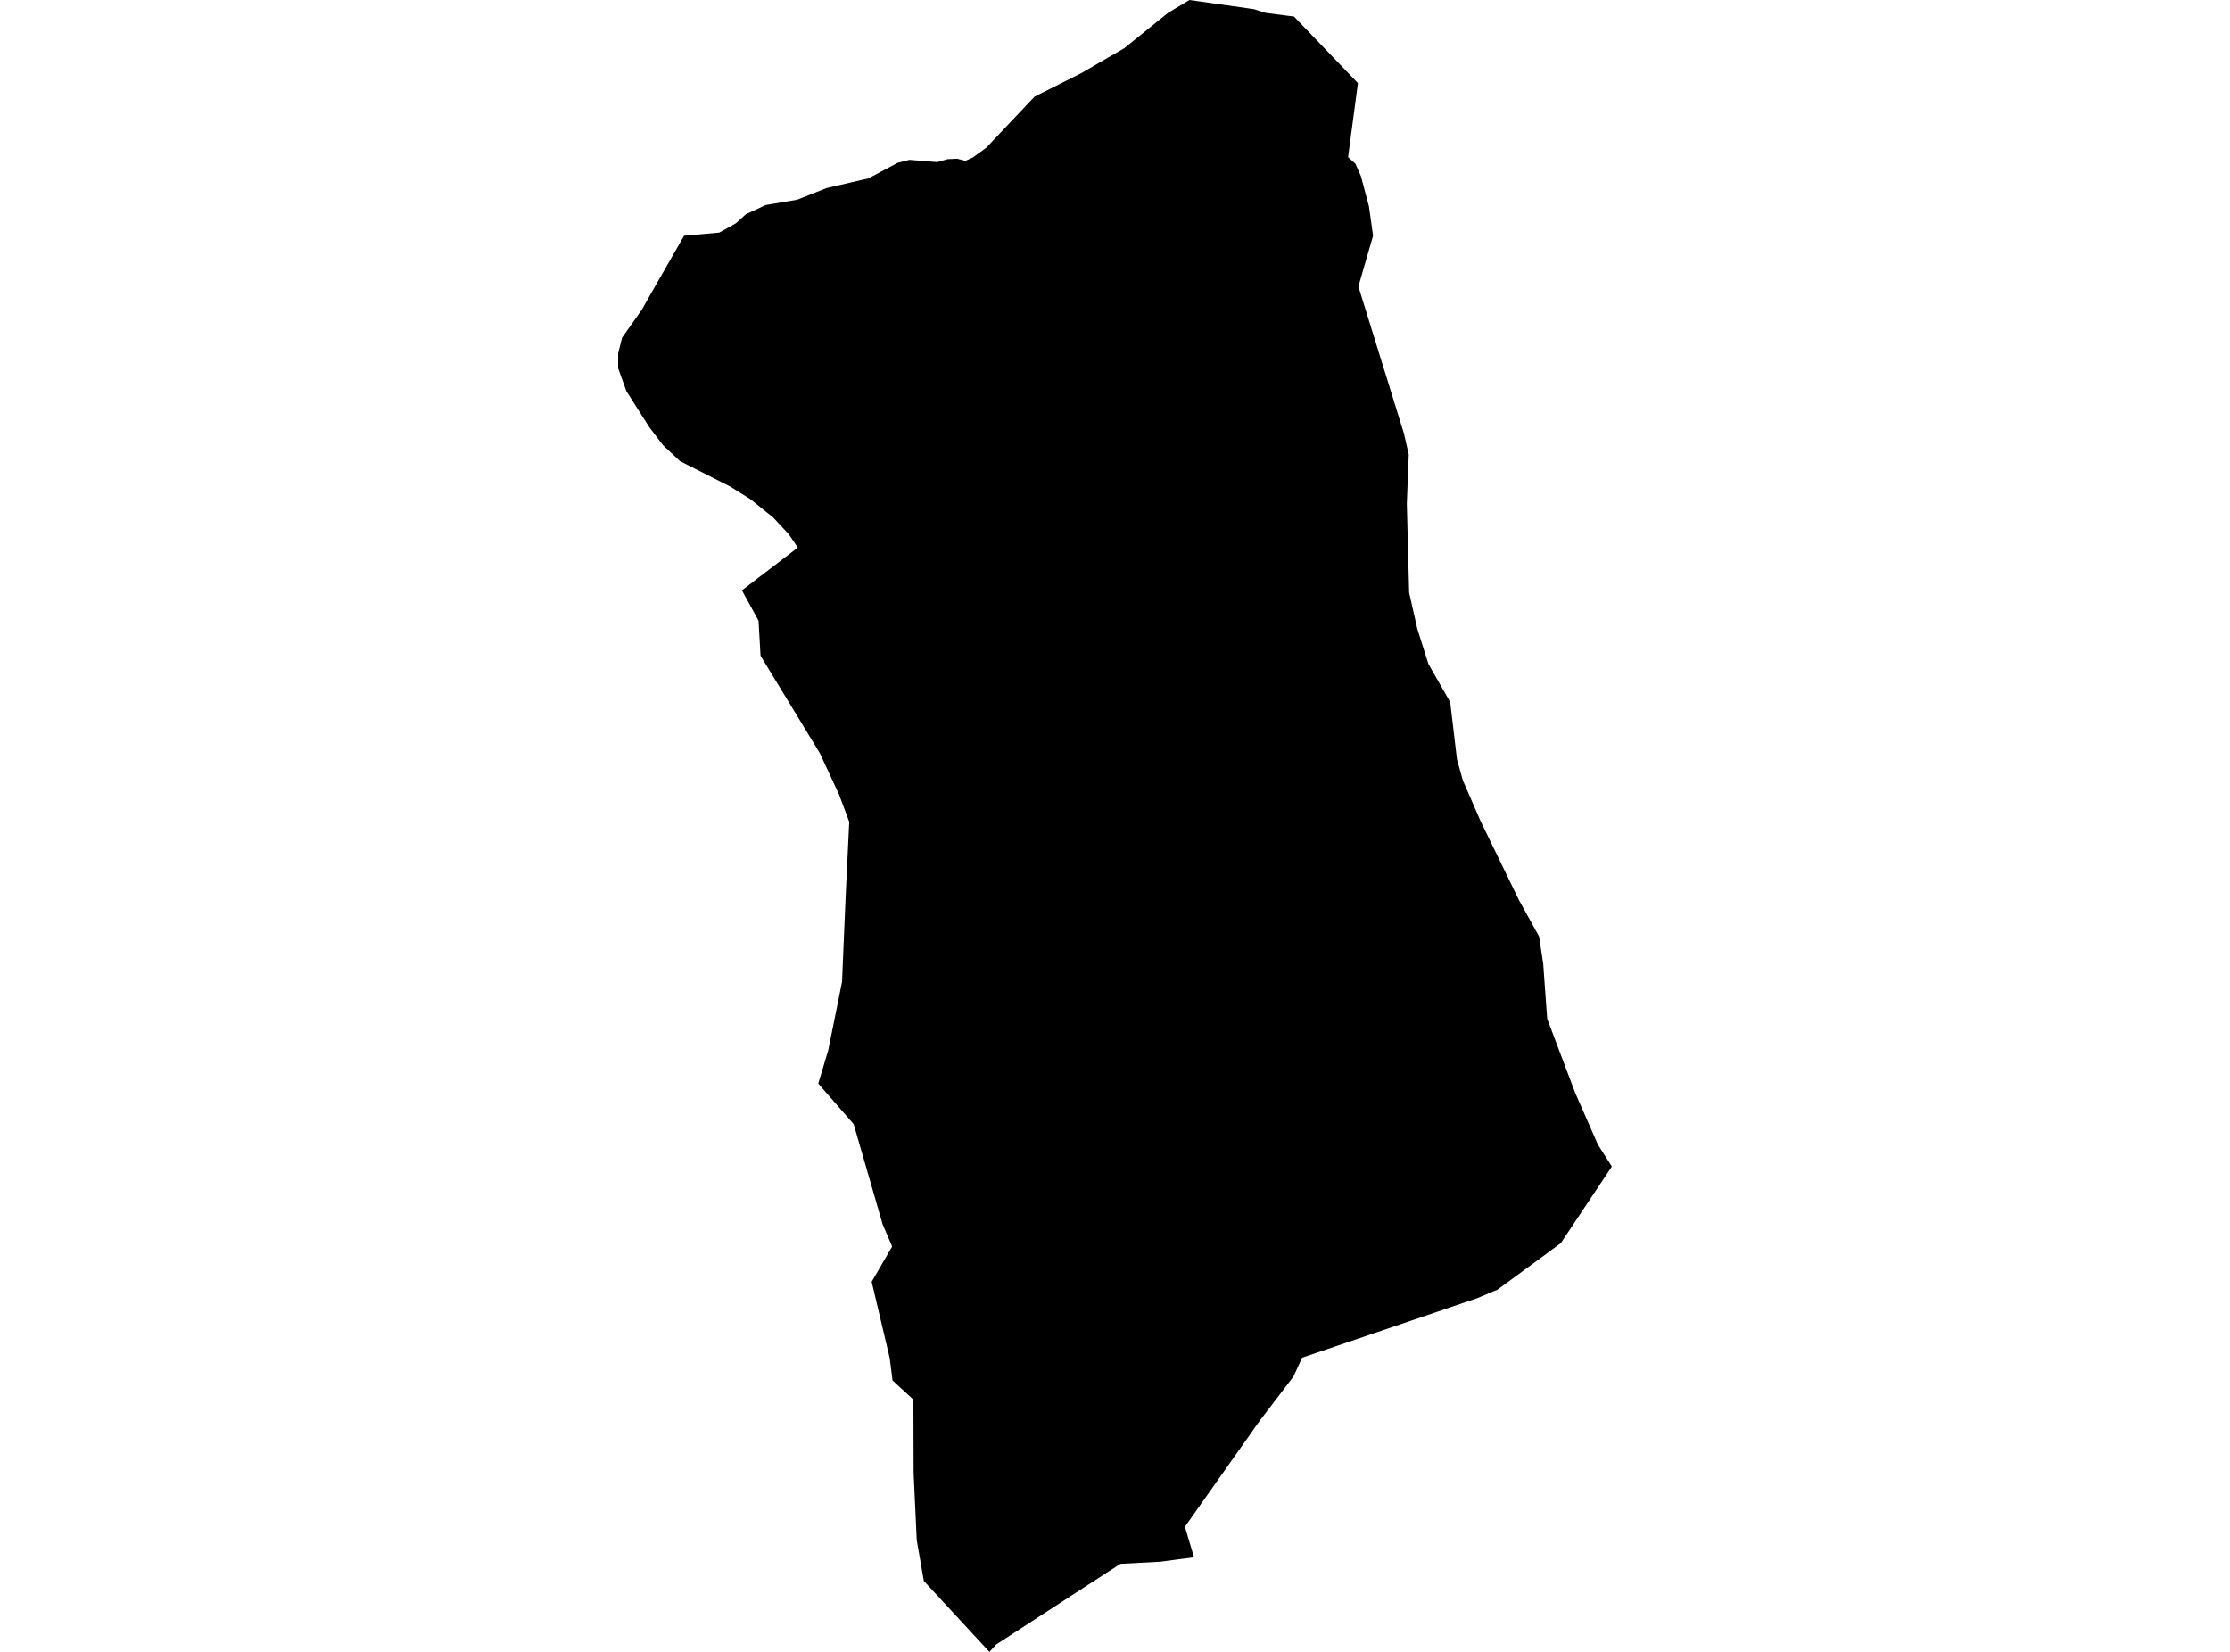 <?xml version='1.0'?>
<svg  baseProfile = 'tiny' width = '540' height = '400' stroke-linecap = 'round' stroke-linejoin = 'round' version='1.1' xmlns='http://www.w3.org/2000/svg'>
<path id='0522701001' title='0522701001'  d='M 239.587 400 223.708 382.819 221.987 372.941 221.231 356.58 221.182 338.916 216.131 334.282 215.439 328.829 211.079 310.376 216.034 301.85 213.718 296.429 206.72 272.217 198.145 262.387 200.558 254.328 203.904 237.741 204.178 231.065 204.805 216.361 205.642 199.003 203.164 192.375 198.499 182.336 184.165 158.784 183.682 150.306 179.661 142.954 193.19 132.593 190.97 129.328 187.206 125.29 181.688 120.866 176.861 117.841 164.667 111.663 160.565 107.819 157.267 103.491 151.668 94.691 149.69 89.189 149.69 85.553 150.639 81.757 155.417 75 157.379 71.525 165.648 57.079 174.175 56.322 178.164 54.086 180.61 51.882 185.404 49.646 193.045 48.359 200.188 45.528 210.291 43.195 217.354 39.431 220.217 38.707 226.958 39.254 229.419 38.546 231.768 38.433 233.795 38.932 235.532 38.16 238.847 35.746 250.526 23.391 261.916 17.664 272.228 11.68 282.83 3.121 288.026 0 302.199 2.011 303.486 2.204 303.647 2.22 306.478 3.121 311.208 3.732 313.348 4.006 328.824 20.125 326.443 38.047 328.213 39.64 329.548 42.648 331.495 49.968 332.492 57.095 328.937 69.369 339.957 104.923 341.131 110.039 340.664 121.976 341.227 143.485 343.206 152.284 345.909 160.811 351.17 170.013 352.81 183.88 354.242 188.98 358.522 198.826 367.852 218.018 372.695 226.77 373.692 233.349 374.513 244.739 374.657 246.686 381.414 264.575 386.932 277.156 389.474 281.162 390.31 282.481 377.939 301.046 362.624 312.291 357.749 314.334 331.832 323.15 315.294 328.764 314.619 330.261 313.219 333.317 305.079 343.983 287.415 369.015 286.932 369.707 287.72 372.378 289.136 377.091 281.028 378.169 271.311 378.684 259.551 386.31 241.227 398.214 239.587 400 Z' />
</svg>